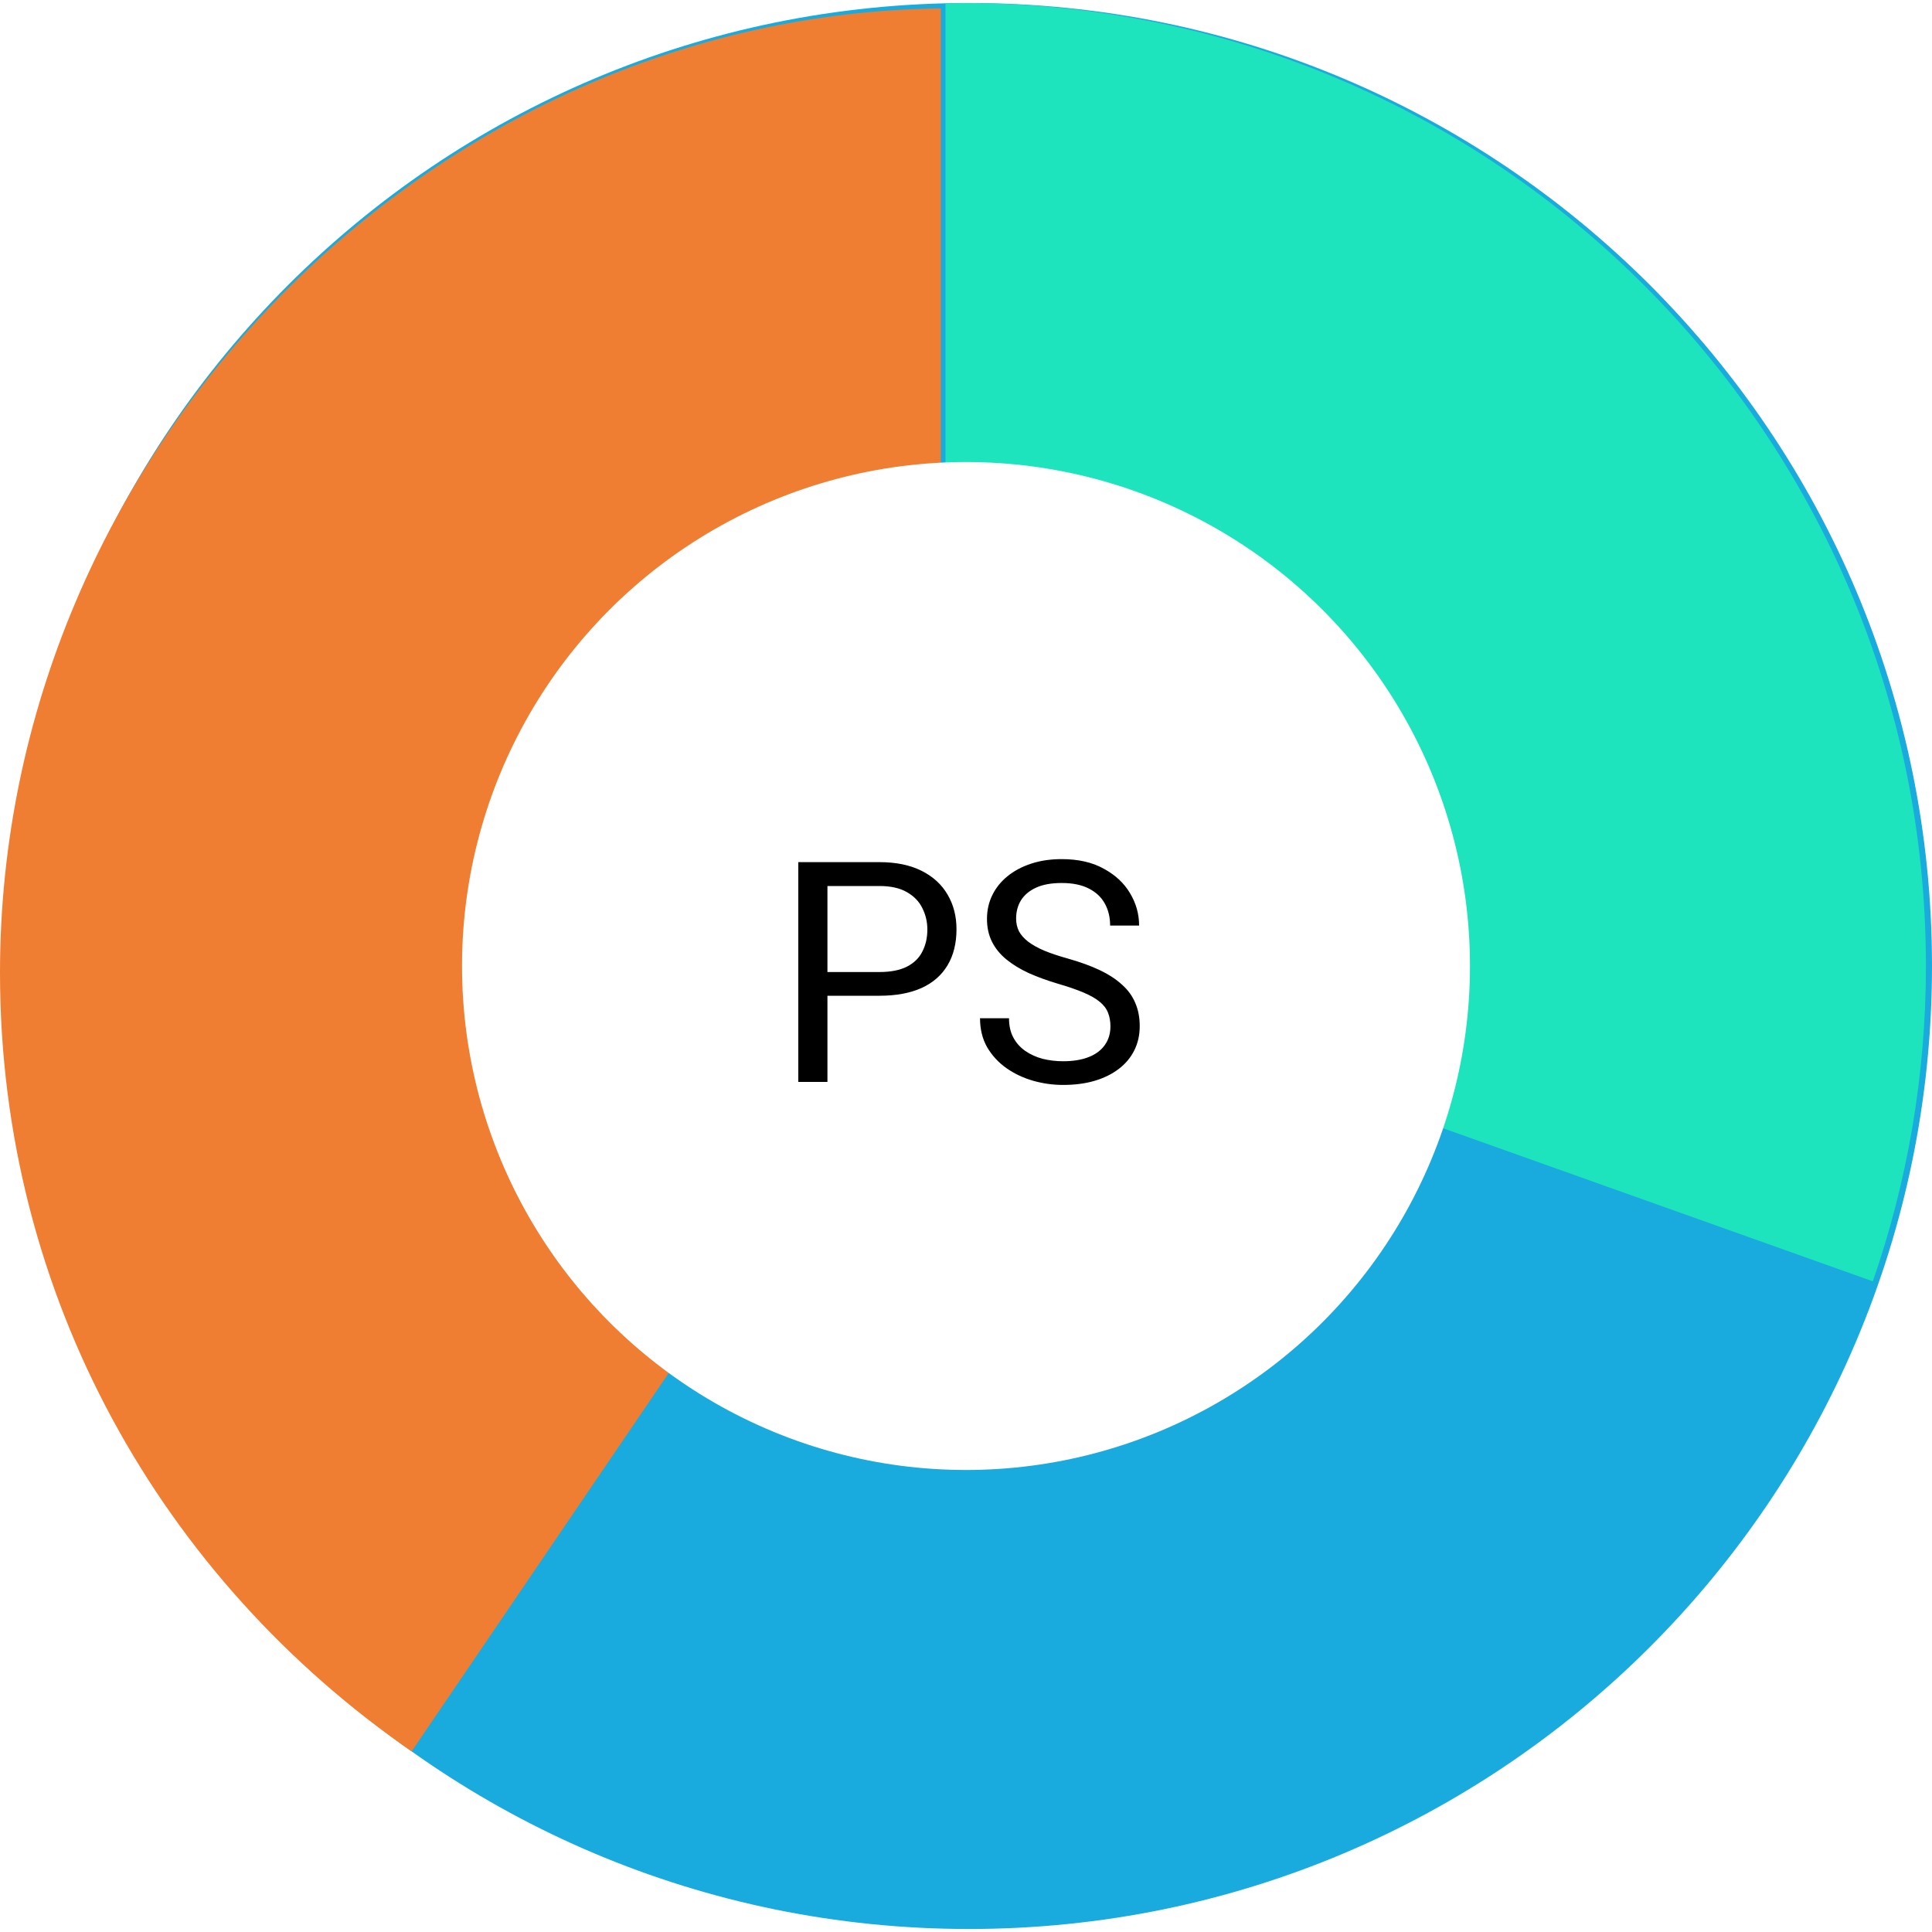 <svg width="50" height="50" viewBox="0 0 50 50" fill="none" xmlns="http://www.w3.org/2000/svg">
<rect width="50" height="50" fill="white"/>
<path d="M25.078 49.922C38.842 49.922 50 38.764 50 25C50 11.236 38.842 0.078 25.078 0.078C11.314 0.078 0.156 11.236 0.156 25C0.156 38.764 11.314 49.922 25.078 49.922Z" fill="#19AADE"/>
<path d="M0 25.173C0 33.569 4.209 40.872 10.652 45.326L24.348 25.173V0.217C11.174 0.375 0 11.65 0 25.173Z" fill="#EF7E32"/>
<path d="M24.922 0.078C24.823 0.078 24.858 0.085 24.469 0.086V24.611L48.469 33.161C49.355 30.604 49.843 27.859 49.843 25C49.844 11.236 38.686 0.078 24.922 0.078Z" fill="#1DE4BD"/>
<circle cx="25" cy="25" r="13.043" fill="white"/>
<path d="M22.758 25.77H21.238V25.156H22.758C23.052 25.156 23.29 25.109 23.473 25.016C23.655 24.922 23.788 24.792 23.871 24.625C23.957 24.458 24 24.268 24 24.055C24 23.859 23.957 23.676 23.871 23.504C23.788 23.332 23.655 23.194 23.473 23.09C23.29 22.983 23.052 22.93 22.758 22.93H21.414V28H20.66V22.312H22.758C23.188 22.312 23.551 22.387 23.848 22.535C24.145 22.684 24.37 22.889 24.523 23.152C24.677 23.413 24.754 23.711 24.754 24.047C24.754 24.412 24.677 24.723 24.523 24.98C24.37 25.238 24.145 25.435 23.848 25.57C23.551 25.703 23.188 25.77 22.758 25.77ZM28.738 26.562C28.738 26.43 28.717 26.312 28.676 26.211C28.637 26.107 28.566 26.013 28.465 25.93C28.366 25.846 28.228 25.767 28.051 25.691C27.876 25.616 27.655 25.539 27.387 25.461C27.105 25.378 26.852 25.285 26.625 25.184C26.398 25.079 26.204 24.961 26.043 24.828C25.881 24.695 25.758 24.543 25.672 24.371C25.586 24.199 25.543 24.003 25.543 23.781C25.543 23.56 25.588 23.355 25.68 23.168C25.771 22.98 25.901 22.818 26.07 22.68C26.242 22.539 26.447 22.43 26.684 22.352C26.921 22.273 27.185 22.234 27.477 22.234C27.904 22.234 28.266 22.316 28.562 22.48C28.862 22.642 29.09 22.854 29.246 23.117C29.402 23.378 29.48 23.656 29.48 23.953H28.73C28.73 23.74 28.685 23.551 28.594 23.387C28.503 23.22 28.365 23.09 28.18 22.996C27.995 22.9 27.76 22.852 27.477 22.852C27.208 22.852 26.987 22.892 26.812 22.973C26.638 23.053 26.508 23.163 26.422 23.301C26.338 23.439 26.297 23.596 26.297 23.773C26.297 23.893 26.322 24.003 26.371 24.102C26.423 24.198 26.503 24.288 26.609 24.371C26.719 24.454 26.857 24.531 27.023 24.602C27.193 24.672 27.395 24.74 27.629 24.805C27.952 24.896 28.23 24.997 28.465 25.109C28.699 25.221 28.892 25.348 29.043 25.488C29.197 25.626 29.31 25.784 29.383 25.961C29.458 26.135 29.496 26.333 29.496 26.555C29.496 26.787 29.449 26.996 29.355 27.184C29.262 27.371 29.128 27.531 28.953 27.664C28.779 27.797 28.569 27.9 28.324 27.973C28.082 28.043 27.811 28.078 27.512 28.078C27.249 28.078 26.99 28.042 26.734 27.969C26.482 27.896 26.251 27.787 26.043 27.641C25.837 27.495 25.672 27.315 25.547 27.102C25.424 26.885 25.363 26.635 25.363 26.352H26.113C26.113 26.547 26.151 26.715 26.227 26.855C26.302 26.994 26.405 27.108 26.535 27.199C26.668 27.29 26.818 27.358 26.984 27.402C27.154 27.444 27.329 27.465 27.512 27.465C27.775 27.465 27.997 27.428 28.18 27.355C28.362 27.283 28.5 27.178 28.594 27.043C28.69 26.908 28.738 26.747 28.738 26.562Z" fill="black"/>
</svg>
